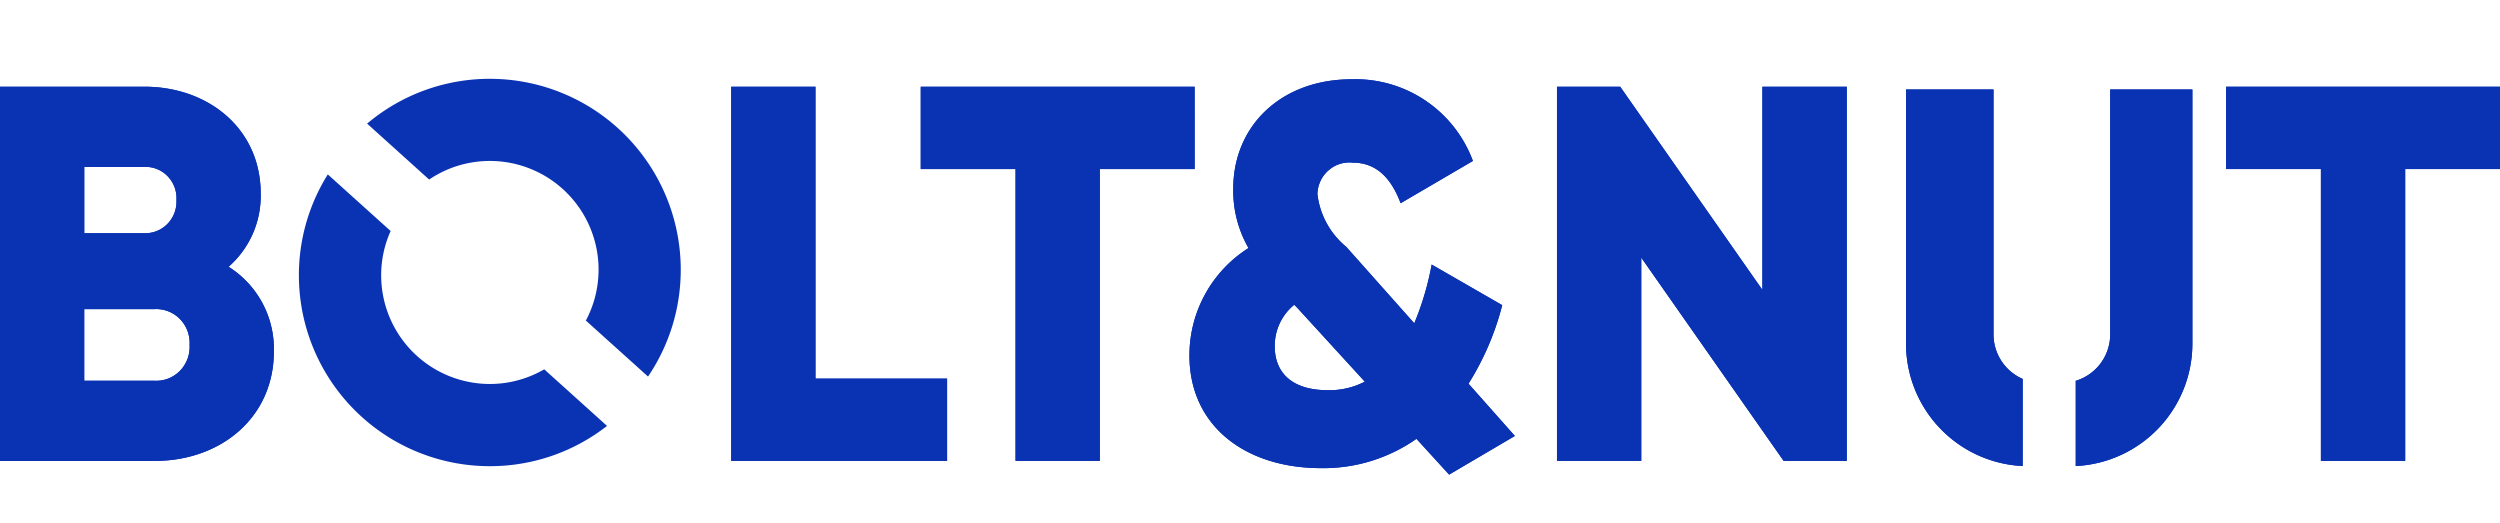 <svg xmlns="http://www.w3.org/2000/svg" width="110" height="23" viewBox="0 0 110 23">
  <defs>
    <style>
      .cls-1, .cls-3 {
        fill: none;
      }

      .cls-1 {
        opacity: 0.311;
      }

      .cls-2 {
        fill: #0933b3;
      }
    </style>
  </defs>
  <g id="그룹_5292" data-name="그룹 5292" transform="translate(-846 -196.789)">
    <path id="사각형_4370" data-name="사각형 4370" class="cls-1" d="M0,0H100.833V19.25H0Z" transform="translate(846 197.507)"/>
    <g id="그룹_70673" data-name="그룹 70673" transform="translate(846 200.255)">
      <g id="그룹_6" data-name="그룹 6" transform="translate(0 0.02)">
        <path id="패스_1" data-name="패스 1" class="cls-2" d="M-490.382,291.581c0,2.917-2.341,4.822-5.238,4.822h-6.814V279.938h6.351c2.827,0,5.121,1.858,5.121,4.7a4.149,4.149,0,0,1-1.414,3.223,4.267,4.267,0,0,1,1.993,3.718Zm-8.343-8.114v2.917h2.642a1.358,1.358,0,0,0,1.022-.414,1.4,1.4,0,0,0,.391-1.044,1.388,1.388,0,0,0-.387-1.049,1.345,1.345,0,0,0-1.027-.41Zm4.633,7.833a1.5,1.5,0,0,0-.419-1.134,1.454,1.454,0,0,0-1.111-.442h-3.105v3.152h3.105a1.454,1.454,0,0,0,1.111-.442,1.5,1.5,0,0,0,.419-1.135Z" transform="translate(502.433 -279.609)"/>
        <path id="패스_2" data-name="패스 2" class="cls-2" d="M-355.185,292.781V296.4h-9.5V279.938h3.709v12.843Z" transform="translate(396.857 -279.609)"/>
        <path id="패스_3" data-name="패스 3" class="cls-2" d="M-316.909,283.561h-4.172V296.4h-3.709V283.561h-4.172v-3.623h12.052Z" transform="translate(369.474 -279.609)"/>
        <path id="패스_4" data-name="패스 4" class="cls-2" d="M-266.921,295.941l-1.437-1.575a7.132,7.132,0,0,1-4.195,1.29c-3.337,0-5.794-1.857-5.794-4.96a5.588,5.588,0,0,1,2.6-4.724,5.05,5.05,0,0,1-.672-2.608c0-2.773,2.109-4.818,5.215-4.818a5.51,5.51,0,0,1,5.33,3.593L-269.054,284c-.417-1.106-1.066-1.786-2.109-1.786a1.394,1.394,0,0,0-1.074.347,1.435,1.435,0,0,0-.479,1.035,3.536,3.536,0,0,0,1.272,2.326l2.99,3.361a12.57,12.57,0,0,0,.765-2.585l3.105,1.787a12.15,12.15,0,0,1-1.484,3.455l2.04,2.3Zm-3.709-4.09-2.966-3.243-.139-.141a2.331,2.331,0,0,0-.858,1.833c0,1.106.7,1.927,2.34,1.927a3.373,3.373,0,0,0,1.624-.377Z" transform="translate(330.682 -278.544)"/>
        <path id="패스_5" data-name="패스 5" class="cls-2" d="M-196.331,279.938V296.4h-2.781l-6.262-8.94V296.4h-3.709V279.938h2.781l6.257,8.939v-8.939Z" transform="translate(277.59 -279.609)"/>
        <path id="패스_6" data-name="패스 6" class="cls-2" d="M-70.988,283.561H-75.16V296.4h-3.709V283.561H-83.04v-3.623h12.052Z" transform="translate(180.988 -279.609)"/>
        <g id="그룹_1" data-name="그룹 1" transform="translate(83.865 0.449)">
          <path id="패스_7" data-name="패스 7" class="cls-2" d="M-138.21,293.191a2.137,2.137,0,0,1-1.284-1.96V280.453h-3.85v11.163a5.394,5.394,0,0,0,5.133,5.408Z" transform="translate(143.344 -280.453)"/>
          <path id="패스_8" data-name="패스 8" class="cls-2" d="M-109.853,280.453V291.23a2.131,2.131,0,0,1-1.516,2.043v3.751a5.394,5.394,0,0,0,5.133-5.408V280.453Z" transform="translate(118.836 -280.453)"/>
        </g>
      </g>
      <g id="그룹_7" data-name="그룹 7" transform="translate(13.15 0)">
        <path id="패스_9" data-name="패스 9" class="cls-2" d="M-435.317,304a4.757,4.757,0,0,1-2.392.645,4.783,4.783,0,0,1-4.783-4.783,4.757,4.757,0,0,1,.417-1.947l-2.765-2.491a8.359,8.359,0,0,0-1.272,4.438,8.4,8.4,0,0,0,8.4,8.4,8.358,8.358,0,0,0,5.158-1.772Z" transform="translate(446.113 -291.216)"/>
        <path id="패스_10" data-name="패스 10" class="cls-2" d="M-430.547,282.885a4.761,4.761,0,0,1,2.671-.818,4.783,4.783,0,0,1,4.784,4.783,4.759,4.759,0,0,1-.559,2.24l2.735,2.463a8.358,8.358,0,0,0,1.44-4.7,8.4,8.4,0,0,0-8.4-8.4,8.365,8.365,0,0,0-5.4,1.971Z" transform="translate(436.279 -278.451)"/>
      </g>
    </g>
    <path id="패스_1-2" data-name="패스 1" class="cls-2" d="M-490.382,291.581c0,2.917-2.341,4.822-5.238,4.822h-6.814V279.938h6.351c2.827,0,5.121,1.858,5.121,4.7a4.149,4.149,0,0,1-1.414,3.223,4.267,4.267,0,0,1,1.993,3.718Zm-8.343-8.114v2.917h2.642a1.358,1.358,0,0,0,1.022-.414,1.4,1.4,0,0,0,.391-1.044,1.388,1.388,0,0,0-.387-1.049,1.345,1.345,0,0,0-1.027-.41Zm4.633,7.833a1.5,1.5,0,0,0-.419-1.134,1.454,1.454,0,0,0-1.111-.442h-3.105v3.152h3.105a1.454,1.454,0,0,0,1.111-.442,1.5,1.5,0,0,0,.419-1.135Z" transform="translate(1348.433 -79.334)"/>
    <path id="패스_2-2" data-name="패스 2" class="cls-2" d="M-355.185,292.781V296.4h-9.5V279.938h3.709v12.843Z" transform="translate(1242.857 -79.334)"/>
    <path id="패스_3-2" data-name="패스 3" class="cls-2" d="M-316.909,283.561h-4.172V296.4h-3.709V283.561h-4.172v-3.623h12.052Z" transform="translate(1215.474 -79.334)"/>
    <path id="패스_4-2" data-name="패스 4" class="cls-2" d="M-266.921,295.941l-1.437-1.575a7.132,7.132,0,0,1-4.195,1.29c-3.337,0-5.794-1.857-5.794-4.96a5.588,5.588,0,0,1,2.6-4.724,5.05,5.05,0,0,1-.672-2.608c0-2.773,2.109-4.818,5.215-4.818a5.51,5.51,0,0,1,5.33,3.593L-269.054,284c-.417-1.106-1.066-1.786-2.109-1.786a1.394,1.394,0,0,0-1.074.347,1.435,1.435,0,0,0-.479,1.035,3.536,3.536,0,0,0,1.272,2.326l2.99,3.361a12.57,12.57,0,0,0,.765-2.585l3.105,1.787a12.15,12.15,0,0,1-1.484,3.455l2.04,2.3Zm-3.709-4.09-2.966-3.243-.139-.141a2.331,2.331,0,0,0-.858,1.833c0,1.106.7,1.927,2.34,1.927a3.373,3.373,0,0,0,1.624-.377Z" transform="translate(1176.682 -78.269)"/>
    <path id="패스_5-2" data-name="패스 5" class="cls-2" d="M-196.331,279.938V296.4h-2.781l-6.262-8.94V296.4h-3.709V279.938h2.781l6.257,8.939v-8.939Z" transform="translate(1123.59 -79.334)"/>
    <path id="패스_6-2" data-name="패스 6" class="cls-2" d="M-70.988,283.561H-75.16V296.4h-3.709V283.561H-83.04v-3.623h12.052Z" transform="translate(1026.989 -79.334)"/>
    <g id="그룹_1-2" data-name="그룹 1" transform="translate(929.865 200.724)">
      <path id="패스_7-2" data-name="패스 7" class="cls-2" d="M-138.21,293.191a2.137,2.137,0,0,1-1.284-1.96V280.453h-3.85v11.163a5.394,5.394,0,0,0,5.133,5.408Z" transform="translate(143.344 -280.453)"/>
      <path id="패스_8-2" data-name="패스 8" class="cls-2" d="M-109.853,280.453V291.23a2.131,2.131,0,0,1-1.516,2.043v3.751a5.394,5.394,0,0,0,5.133-5.408V280.453Z" transform="translate(118.836 -280.453)"/>
    </g>
    <rect id="사각형_5999" data-name="사각형 5999" class="cls-3" width="110" height="23" transform="translate(846 196.789)"/>
  </g>
</svg>

